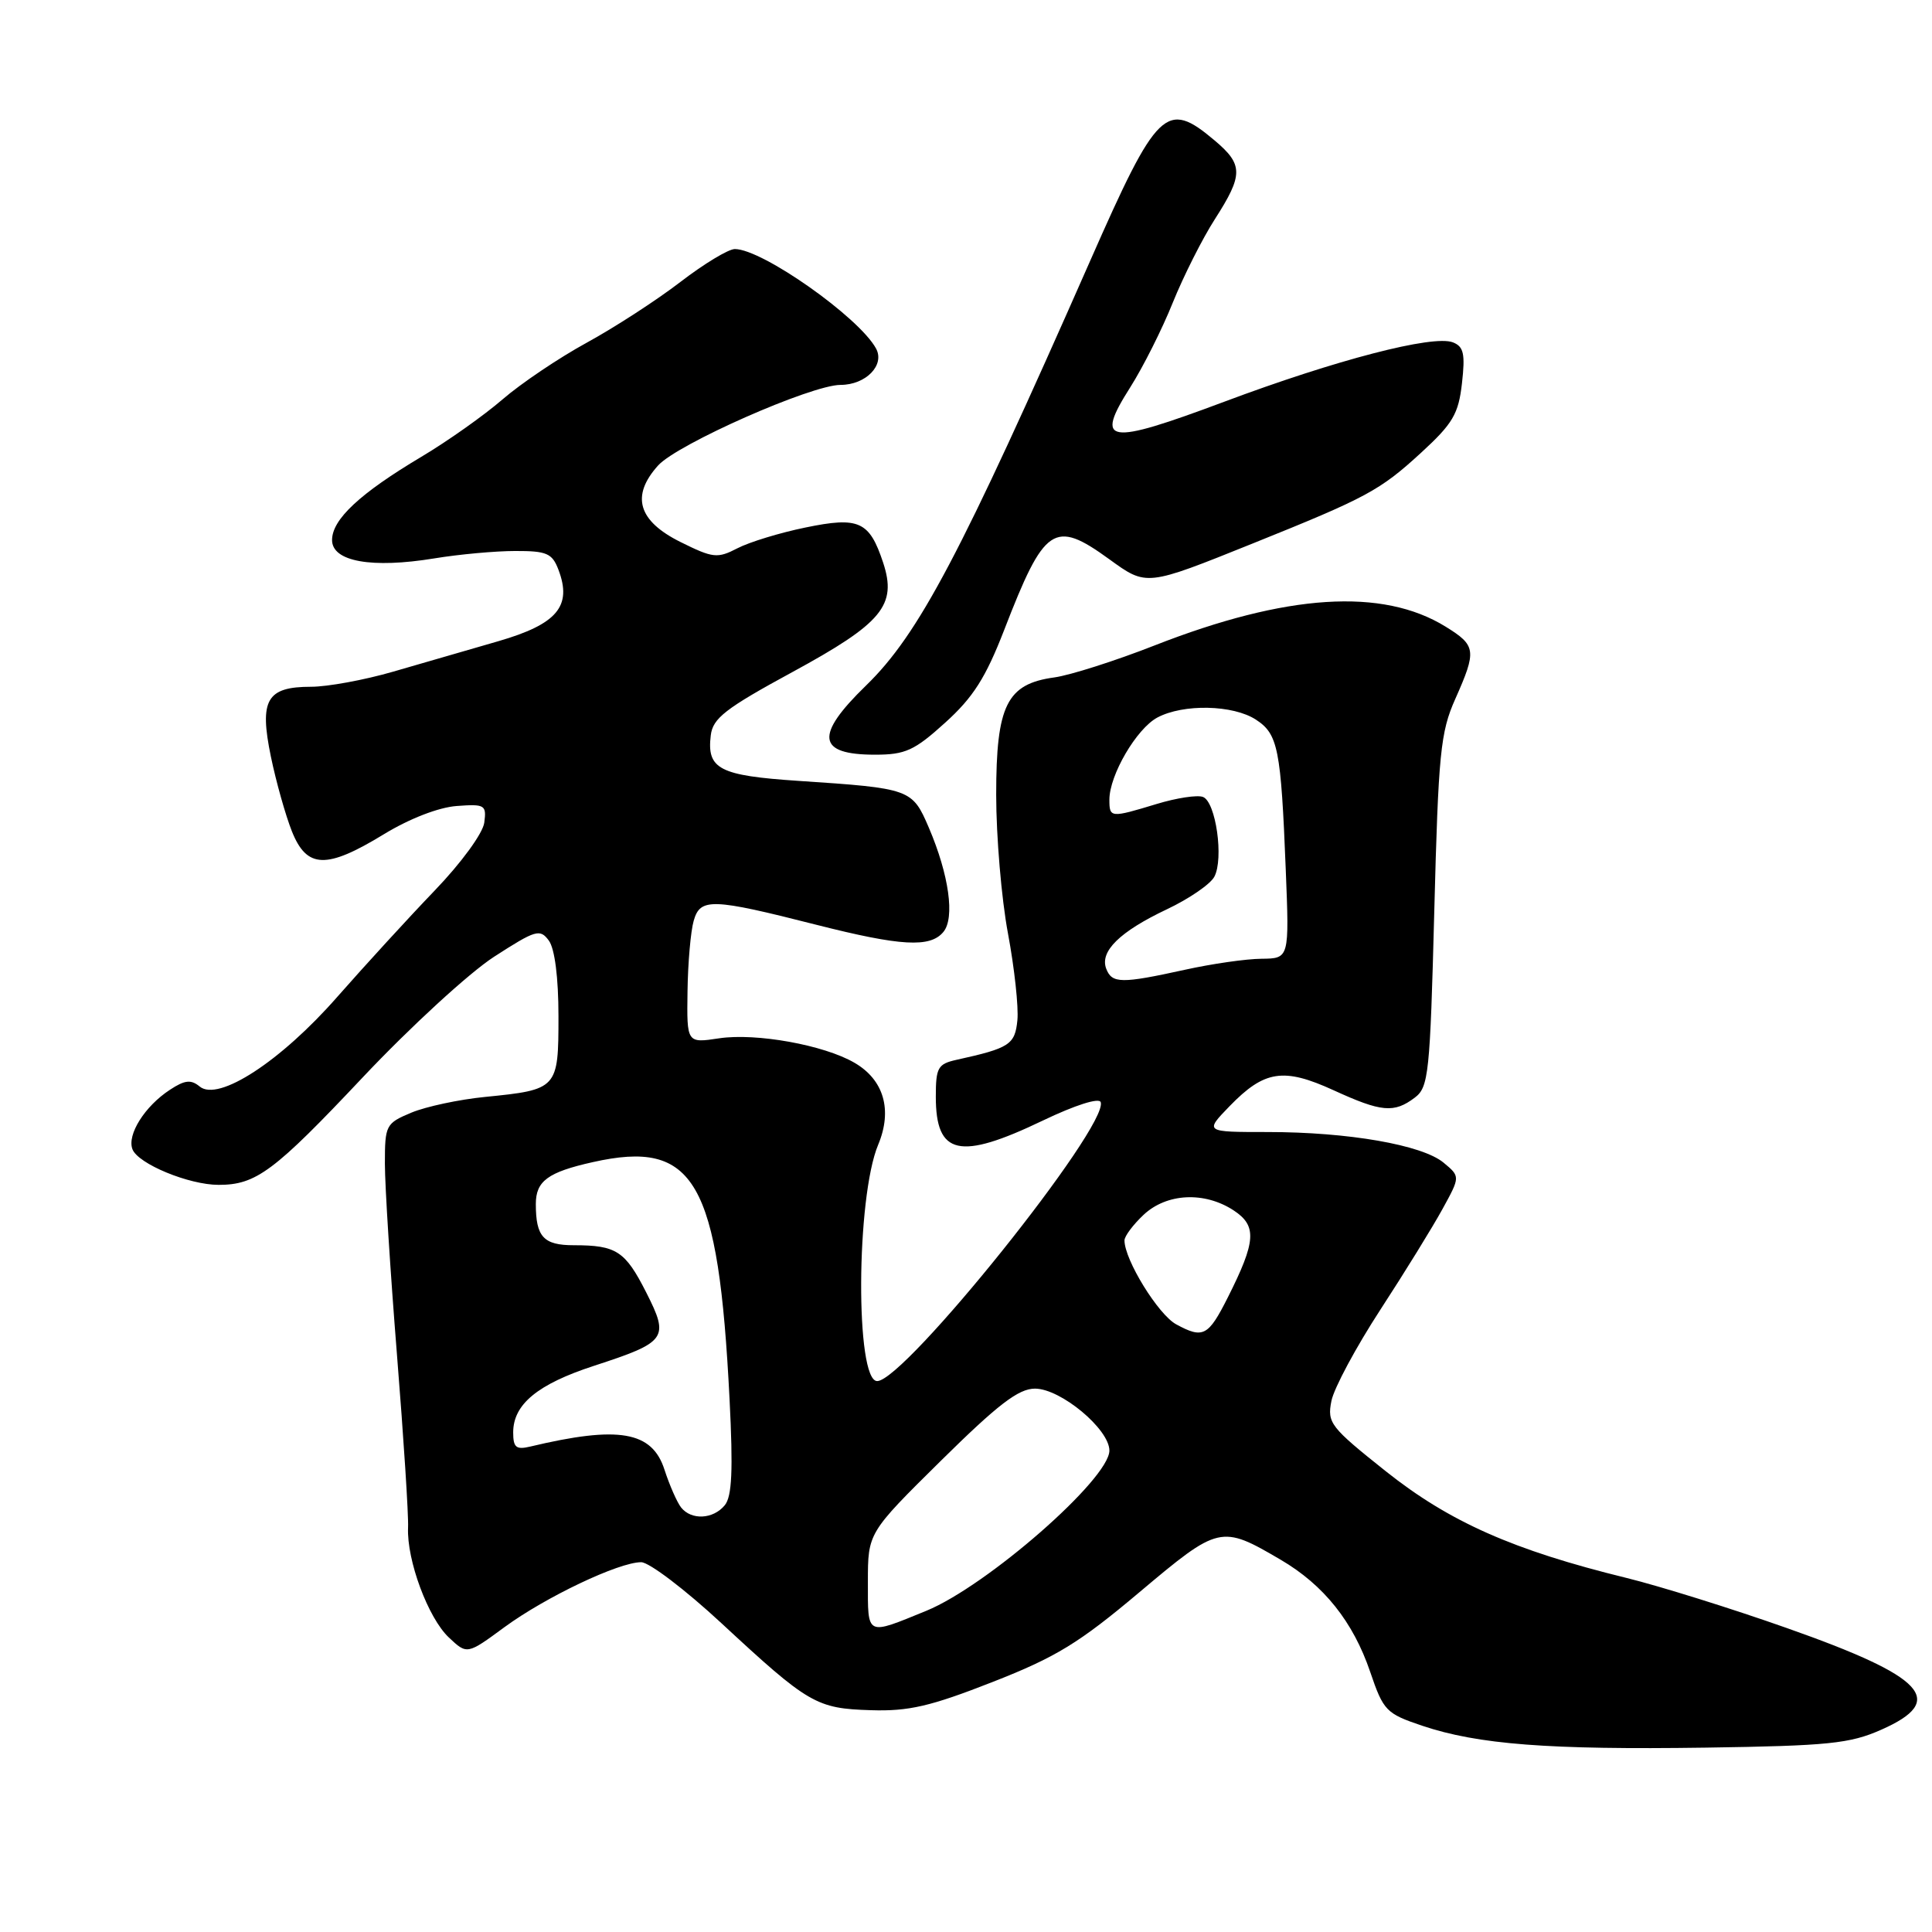<?xml version="1.0" encoding="UTF-8" standalone="no"?>
<!DOCTYPE svg PUBLIC "-//W3C//DTD SVG 1.1//EN" "http://www.w3.org/Graphics/SVG/1.1/DTD/svg11.dtd" >
<svg xmlns="http://www.w3.org/2000/svg" xmlns:xlink="http://www.w3.org/1999/xlink" version="1.1" viewBox="0 0 256 256">
 <g >
 <path fill="currentColor"
d=" M 249.27 229.20 C 258.04 225.33 255.14 222.20 236.78 215.73 C 229.48 213.15 219.90 210.16 215.50 209.08 C 200.52 205.41 192.07 201.66 183.65 194.97 C 176.27 189.09 175.84 188.55 176.42 185.63 C 176.76 183.93 179.69 178.48 182.92 173.52 C 186.15 168.56 189.85 162.56 191.14 160.20 C 193.50 155.90 193.50 155.90 191.27 154.05 C 188.42 151.70 178.65 150.00 167.97 150.00 C 159.61 150.00 159.61 150.00 162.92 146.58 C 167.54 141.82 170.07 141.43 176.70 144.46 C 183.05 147.37 184.72 147.52 187.47 145.44 C 189.30 144.06 189.49 142.29 190.05 120.73 C 190.59 99.81 190.87 97.01 192.83 92.62 C 195.69 86.19 195.60 85.54 191.56 83.04 C 183.18 77.86 170.47 78.68 153.00 85.52 C 147.78 87.57 141.80 89.47 139.72 89.76 C 133.40 90.62 132.00 93.44 132.00 105.31 C 132.00 110.83 132.70 119.10 133.56 123.68 C 134.42 128.27 134.98 133.44 134.81 135.18 C 134.49 138.42 133.78 138.88 126.75 140.43 C 124.27 140.98 124.00 141.46 124.00 145.32 C 124.00 153.08 127.13 153.78 138.16 148.49 C 142.48 146.42 145.64 145.42 145.85 146.04 C 146.92 149.25 119.87 183.00 116.23 183.00 C 113.33 183.00 113.43 158.69 116.36 151.69 C 118.28 147.09 117.12 143.08 113.22 140.82 C 109.19 138.47 100.20 136.85 95.30 137.58 C 91.00 138.23 91.00 138.23 91.10 131.36 C 91.15 127.59 91.52 123.38 91.92 122.00 C 92.79 118.96 94.30 119.01 108.18 122.54 C 119.37 125.38 123.26 125.60 125.00 123.49 C 126.55 121.64 125.75 115.92 123.08 109.68 C 120.87 104.53 120.68 104.46 105.80 103.47 C 95.30 102.77 93.64 101.91 94.18 97.44 C 94.45 95.17 96.11 93.88 105.00 89.05 C 116.92 82.57 118.88 80.20 117.02 74.55 C 115.20 69.06 113.82 68.43 106.72 69.90 C 103.34 70.59 99.29 71.83 97.71 72.65 C 95.06 74.02 94.48 73.96 90.17 71.82 C 84.54 69.02 83.57 65.71 87.20 61.68 C 89.76 58.84 107.51 51.00 111.38 51.00 C 114.72 51.00 117.28 48.38 116.08 46.18 C 113.83 42.04 101.01 33.00 97.37 33.00 C 96.52 33.00 93.28 34.96 90.17 37.35 C 87.05 39.75 81.47 43.37 77.76 45.40 C 74.06 47.42 69.03 50.81 66.59 52.92 C 64.15 55.03 59.31 58.46 55.83 60.53 C 47.69 65.38 44.00 68.82 44.00 71.56 C 44.00 74.41 49.25 75.35 57.55 73.99 C 60.82 73.45 65.65 73.01 68.27 73.01 C 72.45 73.00 73.17 73.31 74.00 75.50 C 75.83 80.32 73.83 82.70 66.04 84.96 C 62.17 86.08 55.89 87.90 52.09 89.00 C 48.30 90.10 43.40 91.00 41.22 91.00 C 35.33 91.00 34.34 92.73 35.89 100.24 C 36.58 103.58 37.84 108.05 38.68 110.16 C 40.66 115.11 43.25 115.19 50.85 110.55 C 54.22 108.49 58.11 106.98 60.50 106.80 C 64.25 106.52 64.48 106.66 64.17 109.00 C 63.99 110.41 61.12 114.34 57.60 118.00 C 54.16 121.58 48.37 127.91 44.71 132.07 C 37.21 140.63 28.94 146.02 26.46 143.97 C 25.31 143.02 24.49 143.10 22.52 144.40 C 19.19 146.57 16.81 150.35 17.55 152.28 C 18.30 154.22 25.03 157.00 28.97 157.00 C 33.94 157.00 36.31 155.23 48.09 142.73 C 54.35 136.09 62.17 128.91 65.46 126.78 C 71.01 123.20 71.55 123.04 72.73 124.64 C 73.51 125.72 74.00 129.54 74.00 134.66 C 74.00 144.28 73.90 144.39 64.26 145.35 C 60.82 145.69 56.43 146.63 54.51 147.43 C 51.12 148.85 51.00 149.08 51.00 154.20 C 51.00 157.11 51.72 168.50 52.60 179.50 C 53.48 190.50 54.15 200.81 54.07 202.41 C 53.88 206.72 56.73 214.40 59.48 216.98 C 61.89 219.25 61.89 219.25 66.84 215.61 C 72.30 211.61 81.99 207.00 84.96 207.00 C 86.01 207.00 90.79 210.63 95.58 215.07 C 107.15 225.80 108.17 226.39 115.40 226.61 C 120.41 226.77 123.29 226.10 131.50 222.88 C 139.94 219.58 142.99 217.71 151.00 210.96 C 161.53 202.10 161.79 202.04 169.69 206.67 C 175.41 210.02 179.30 214.89 181.56 221.54 C 183.31 226.69 183.67 227.06 188.45 228.67 C 195.83 231.15 205.20 231.87 226.02 231.57 C 242.27 231.33 245.12 231.04 249.27 229.20 Z  M 125.25 95.75 C 128.95 92.41 130.61 89.79 133.05 83.50 C 138.40 69.66 139.67 68.80 146.97 74.09 C 151.95 77.70 151.83 77.71 166.00 72.01 C 181.09 65.94 182.84 65.00 188.29 60.00 C 192.52 56.12 193.26 54.85 193.72 50.77 C 194.16 46.88 193.95 45.92 192.51 45.36 C 189.86 44.35 177.06 47.67 162.17 53.25 C 146.64 59.06 145.01 58.80 149.77 51.31 C 151.45 48.66 153.99 43.62 155.40 40.10 C 156.82 36.59 159.33 31.60 160.99 29.02 C 164.76 23.14 164.75 21.81 160.92 18.59 C 154.54 13.21 153.35 14.36 144.48 34.50 C 127.29 73.53 121.74 84.05 114.75 90.84 C 107.93 97.46 108.26 100.00 115.94 100.00 C 119.96 100.00 121.16 99.46 125.25 95.75 Z  M 115.00 209.62 C 115.00 203.11 115.00 203.11 124.68 193.55 C 132.25 186.08 134.96 184.00 137.14 184.00 C 140.55 184.00 147.00 189.37 147.00 192.21 C 147.00 195.96 130.78 210.15 122.74 213.44 C 114.71 216.72 115.00 216.87 115.00 209.62 Z  M 90.25 199.75 C 89.71 199.06 88.72 196.81 88.05 194.75 C 86.41 189.64 81.99 188.88 70.25 191.68 C 68.39 192.12 68.00 191.80 68.00 189.80 C 68.00 186.08 71.24 183.41 78.70 180.98 C 88.36 177.83 88.71 177.34 85.63 171.26 C 82.84 165.76 81.68 165.00 76.03 165.00 C 72.02 165.00 71.00 163.89 71.00 159.54 C 71.00 156.50 72.59 155.32 78.54 153.99 C 92.07 150.95 95.20 156.38 96.67 185.40 C 97.15 194.86 96.99 198.30 96.03 199.46 C 94.49 201.32 91.61 201.46 90.25 199.75 Z  M 155.85 175.48 C 153.47 174.19 149.00 166.93 149.00 164.36 C 149.00 163.80 150.14 162.28 151.53 160.97 C 154.59 158.10 159.59 157.85 163.46 160.38 C 166.58 162.43 166.44 164.47 162.69 171.92 C 160.10 177.06 159.42 177.42 155.85 175.48 Z  M 146.58 128.36 C 145.70 126.06 148.38 123.44 154.63 120.48 C 157.55 119.10 160.38 117.16 160.90 116.18 C 162.18 113.80 161.11 106.25 159.40 105.60 C 158.66 105.31 155.90 105.73 153.27 106.53 C 147.14 108.39 147.00 108.38 147.00 105.96 C 147.00 102.71 150.59 96.56 153.35 95.08 C 156.79 93.24 163.40 93.38 166.42 95.36 C 169.35 97.27 169.73 99.20 170.37 115.25 C 170.84 127.00 170.84 127.00 167.17 127.04 C 165.15 127.05 160.57 127.71 157.00 128.50 C 148.58 130.35 147.34 130.34 146.58 128.36 Z "/>
</g>
</svg>